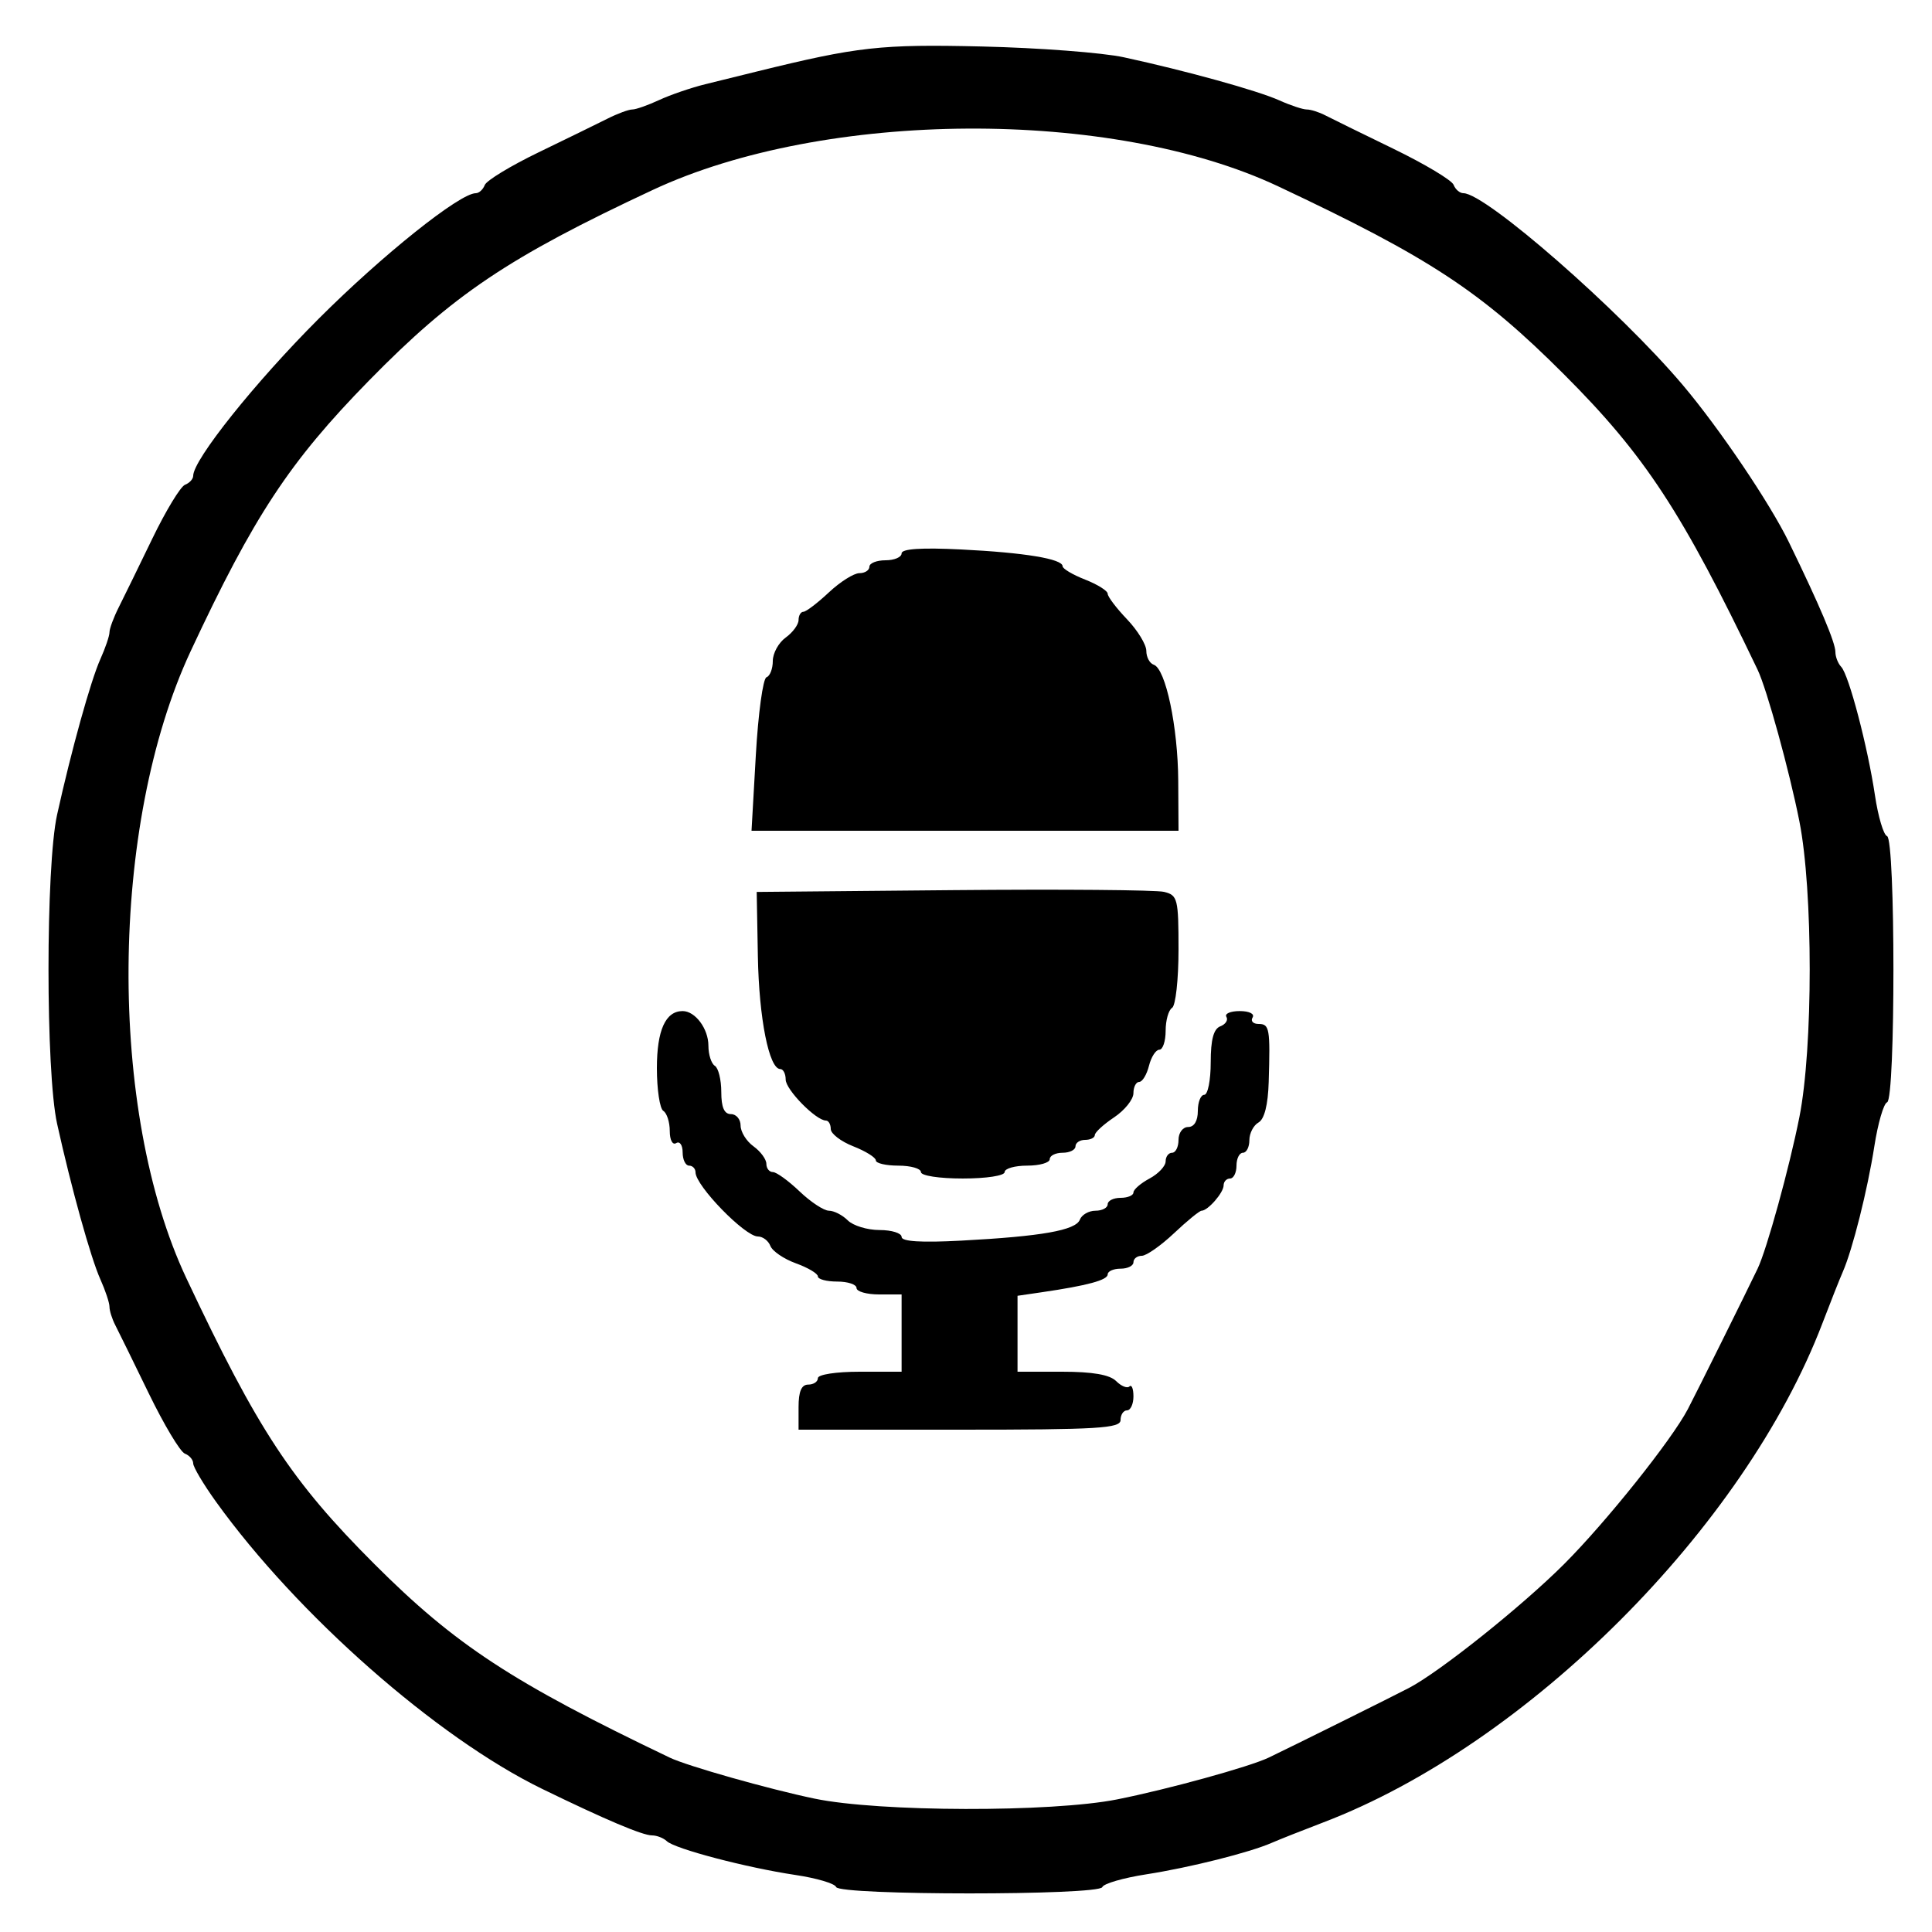 <?xml version="1.0" encoding="UTF-8" standalone="no"?>
<!-- Created with Inkscape (http://www.inkscape.org/) -->

<svg
   xmlns:dc="http://purl.org/dc/elements/1.1/"
   xmlns:cc="http://creativecommons.org/ns#"
   xmlns:rdf="http://www.w3.org/1999/02/22-rdf-syntax-ns#"
   xmlns:svg="http://www.w3.org/2000/svg"
   xmlns="http://www.w3.org/2000/svg"
   xmlns:sodipodi="http://sodipodi.sourceforge.net/DTD/sodipodi-0.dtd"
   xmlns:inkscape="http://www.inkscape.org/namespaces/inkscape"
   version="1.1"
   id="svg149"
   width="300"
   height="300"
   viewBox="0 0 300 300"
   sodipodi:docname="round_voice.svg"
   inkscape:version="0.92.2 5c3e80d, 2017-08-06">
  <defs
     id="defs153" />
  <sodipodi:namedview
     pagecolor="#ffffff"
     bordercolor="#666666"
     borderopacity="1"
     objecttolerance="10"
     gridtolerance="10"
     guidetolerance="10"
     inkscape:pageopacity="0"
     inkscape:pageshadow="2"
     inkscape:window-width="1200"
     inkscape:window-height="655"
     id="namedview151"
     showgrid="false"
     inkscape:zoom="0.78666667"
     inkscape:cx="150"
     inkscape:cy="150"
     inkscape:window-x="54"
     inkscape:window-y="34"
     inkscape:window-maximized="0"
     inkscape:current-layer="svg149" />
  <path
     style="fill:#000000"
     d="M 129.833,293.018 C 129.65,292.478 126.8,291.634 123.5,291.142 115.929,290.012 104.798,287.089 103.55,285.903 103.028,285.406 101.99,285 101.245,285 c -1.474,0 -7.2,-2.424 -17.036,-7.211 -16.384,-7.974 -38.076,-27.072 -50.685,-44.623 -1.938,-2.697 -3.524,-5.365 -3.524,-5.928 0,-0.563 -0.585,-1.248 -1.301,-1.523 -0.715,-0.275 -3.236,-4.485 -5.602,-9.357 -2.366,-4.872 -4.706,-9.639 -5.199,-10.594 -0.494,-0.955 -0.898,-2.237 -0.898,-2.849 0,-0.612 -0.637,-2.53 -1.416,-4.264 -1.497,-3.332 -4.504,-14.145 -6.717,-24.151 -1.781,-8.053 -1.781,-39.947 0,-48 2.213,-10.006 5.22,-20.82 6.717,-24.151 0.779,-1.733 1.416,-3.609 1.416,-4.169 0,-0.56 0.641,-2.292 1.425,-3.849 0.784,-1.557 3.138,-6.372 5.231,-10.701 2.093,-4.328 4.377,-8.089 5.075,-8.357 0.698,-0.268 1.269,-0.894 1.269,-1.39 0,-2.492 9.589,-14.493 19.489,-24.394 C 59.389,39.589 71.391,30 73.883,30 c 0.497,0 1.122,-0.571 1.39,-1.269 0.268,-0.698 4.029,-2.982 8.357,-5.075 4.328,-2.093 9.144,-4.447 10.701,-5.231 C 95.888,17.641 97.62,17 98.18,17 c 0.56,0 2.436,-0.659 4.169,-1.465 1.733,-0.806 4.951,-1.91 7.151,-2.454 2.2,-0.544 5.8,-1.432 8,-1.973 15.737,-3.872 19.207,-4.257 35,-3.889 8.8,0.205 18.7,0.958 22,1.674 9.698,2.103 20.761,5.168 24.151,6.691 C 200.384,16.363 202.303,17 202.915,17 c 0.612,0 1.894,0.404 2.849,0.898 0.955,0.494 5.722,2.833 10.594,5.199 4.872,2.366 9.082,4.887 9.357,5.602 C 225.989,29.415 226.675,30 227.238,30 c 3.455,0 24.259,18.189 34.051,29.773 5.696,6.737 13.539,18.353 16.5,24.436 C 282.576,94.045 285,99.771 285,101.245 c 0,0.745 0.406,1.782 0.903,2.305 1.186,1.248 4.109,12.379 5.239,19.95 0.492,3.3 1.337,6.15 1.877,6.333 1.316,0.447 1.325,40.882 0.01,41.333 -0.534,0.183 -1.427,3.258 -1.983,6.833 -1.053,6.763 -3.386,16.051 -4.9,19.5 -0.483,1.1 -1.909,4.7 -3.169,8 -12.107,31.702 -45.774,65.369 -77.476,77.476 -3.3,1.26 -6.9,2.686 -8,3.169 -3.449,1.514 -12.737,3.847 -19.5,4.9 -3.575,0.556 -6.65,1.449 -6.833,1.983 -0.451,1.315 -40.887,1.306 -41.333,-0.01 z m 43.644,-13.611 c 7.851,-1.559 20.542,-5.058 23.523,-6.485 3.843,-1.84 19.412,-9.573 21.812,-10.833 4.8,-2.521 17.532,-12.69 24.059,-19.217 6.527,-6.527 16.697,-19.259 19.217,-24.059 1.26,-2.399 8.993,-17.969 10.833,-21.812 1.427,-2.98 4.926,-15.672 6.485,-23.523 2.14,-10.777 2.14,-35.177 0,-45.954 C 277.849,119.676 274.35,106.985 272.922,104 261.218,79.534 255.429,70.7 242.864,58.136 229.995,45.266 222.049,40.039 198.476,28.936 172.621,16.758 128.047,17.015 101.356,29.496 78.945,39.975 70.387,45.726 57.274,59.119 c -12.309,12.572 -17.856,20.991 -27.664,41.987 -12.599,26.972 -12.907,71.399 -0.674,97.37 11.103,23.573 16.331,31.519 29.2,44.389 12.565,12.565 21.398,18.354 45.864,30.058 2.736,1.309 15.396,4.892 22.5,6.369 10.023,2.083 36.738,2.149 46.977,0.116 z M 124,218.5 c 0,-2.444 0.452,-3.5 1.5,-3.5 0.825,0 1.5,-0.45 1.5,-1 0,-0.564 2.833,-1 6.5,-1 h 6.5 v -6 -6 h -3.5 c -1.925,0 -3.5,-0.45 -3.5,-1 0,-0.55 -1.35,-1 -3,-1 -1.65,0 -3,-0.36 -3,-0.799 0,-0.44 -1.532,-1.353 -3.405,-2.03 -1.873,-0.677 -3.658,-1.893 -3.969,-2.701 C 119.317,192.661 118.44,192 117.68,192 115.67,192 108,184.11 108,182.042 108,181.469 107.55,181 107,181 c -0.55,0 -1,-0.927 -1,-2.059 0,-1.132 -0.45,-1.781 -1,-1.441 -0.565,0.349 -1,-0.47 -1,-1.882 0,-1.375 -0.45,-2.778 -1,-3.118 -0.55,-0.34 -1,-3.324 -1,-6.63 0,-5.896 1.341,-8.87 4,-8.87 1.957,0 4,2.743 4,5.37 0,1.382 0.45,2.791 1,3.13 0.55,0.34 1,2.166 1,4.059 0,2.392 0.457,3.441 1.5,3.441 0.825,0 1.5,0.801 1.5,1.779 0,0.979 0.9,2.428 2,3.221 1.1,0.793 2,2.017 2,2.721 0,0.704 0.454,1.279 1.009,1.279 0.555,0 2.422,1.35 4.148,3 1.727,1.65 3.78,3 4.562,3 0.783,0 2.098,0.675 2.923,1.5 0.825,0.825 3.043,1.5 4.929,1.5 1.886,0 3.429,0.481 3.429,1.069 0,0.717 3.047,0.907 9.25,0.577 12.5,-0.664 17.795,-1.6 18.431,-3.258 C 167.974,188.625 169.066,188 170.107,188 171.148,188 172,187.55 172,187 c 0,-0.55 0.9,-1 2,-1 1.1,0 2,-0.374 2,-0.831 0,-0.457 1.125,-1.433 2.5,-2.169 1.375,-0.736 2.5,-1.937 2.5,-2.669 0,-0.732 0.45,-1.331 1,-1.331 0.55,0 1,-0.9 1,-2 0,-1.111 0.667,-2 1.5,-2 0.933,0 1.5,-0.944 1.5,-2.5 0,-1.375 0.45,-2.5 1,-2.5 0.55,0 1,-2.264 1,-5.031 0,-3.541 0.443,-5.201 1.494,-5.605 0.822,-0.315 1.245,-0.976 0.941,-1.469 C 190.131,157.403 191.06,157 192.5,157 c 1.491,0 2.352,0.431 2,1 -0.34,0.55 0.084,1 0.941,1 1.69,0 1.814,0.715 1.563,9 -0.108,3.563 -0.666,5.782 -1.585,6.3 -0.78,0.44 -1.418,1.677 -1.418,2.75 0,1.073 -0.45,1.95 -1,1.95 -0.55,0 -1,0.9 -1,2 0,1.1 -0.45,2 -1,2 -0.55,0 -1,0.482 -1,1.071 0,1.123 -2.447,3.929 -3.426,3.929 -0.313,0 -2.239,1.575 -4.28,3.5 -2.041,1.925 -4.292,3.5 -5.002,3.5 -0.71,0 -1.292,0.45 -1.292,1 0,0.55 -0.9,1 -2,1 -1.1,0 -2,0.399 -2,0.886 0,0.884 -3.148,1.737 -10.25,2.775 l -3.75,0.548 V 207.105 213 h 6.929 c 4.724,0 7.391,0.462 8.381,1.452 0.799,0.799 1.731,1.174 2.071,0.833 C 175.721,214.945 176,215.642 176,216.833 176,218.025 175.55,219 175,219 c -0.55,0 -1,0.675 -1,1.5 0,1.293 -3.444,1.5 -25,1.5 H 124 Z M 143,182 c 0,-0.55 -1.575,-1 -3.5,-1 -1.925,0 -3.5,-0.366 -3.5,-0.813 0,-0.447 -1.575,-1.431 -3.5,-2.187 -1.925,-0.755 -3.5,-1.964 -3.5,-2.687 0,-0.722 -0.338,-1.314 -0.75,-1.315 -1.545,-0.003 -6.25,-4.794 -6.25,-6.365 C 122,166.735 121.622,166 121.16,166 c -1.743,0 -3.304,-7.852 -3.479,-17.5 L 117.5,138.5 148,138.22 c 16.775,-0.154 31.512,-0.033 32.75,0.269 2.112,0.515 2.25,1.066 2.25,8.971 0,4.632 -0.45,8.7 -1,9.04 -0.55,0.34 -1,1.941 -1,3.559 0,1.618 -0.441,2.941 -0.981,2.941 -0.54,0 -1.263,1.125 -1.608,2.5 -0.345,1.375 -1.029,2.5 -1.519,2.5 -0.49,0 -0.893,0.787 -0.894,1.75 -0.002,0.963 -1.35,2.65 -2.997,3.75 -1.647,1.1 -2.996,2.337 -2.997,2.75 -0.002,0.412 -0.678,0.75 -1.503,0.75 -0.825,0 -1.5,0.45 -1.5,1 0,0.55 -0.9,1 -2,1 -1.1,0 -2,0.45 -2,1 0,0.55 -1.575,1 -3.5,1 -1.925,0 -3.5,0.45 -3.5,1 0,0.564 -2.833,1 -6.5,1 -3.667,0 -6.5,-0.436 -6.5,-1 z m -25.635,-64.75 c 0.368,-6.463 1.112,-11.9 1.652,-12.083 0.541,-0.183 0.983,-1.321 0.983,-2.529 0,-1.208 0.9,-2.845 2,-3.637 1.1,-0.793 2,-2.017 2,-2.721 0,-0.704 0.338,-1.281 0.75,-1.284 0.412,-0.003 2.188,-1.353 3.946,-3 C 130.453,90.348 132.591,89 133.446,89 134.301,89 135,88.55 135,88 c 0,-0.55 1.125,-1 2.5,-1 1.375,0 2.5,-0.481 2.5,-1.069 0,-0.714 3.068,-0.917 9.25,-0.61 9.857,0.489 15.75,1.464 15.75,2.606 0,0.385 1.575,1.318 3.5,2.073 1.925,0.755 3.5,1.743 3.5,2.196 0,0.452 1.35,2.235 3,3.962 1.65,1.727 3,3.935 3,4.908 0,0.973 0.518,1.941 1.152,2.152 1.851,0.617 3.756,9.649 3.804,18.033 l 0.044,7.75 h -33.152 -33.152 z"
     id="path3848"
     inkscape:connector-curvature="0" />
</svg>
